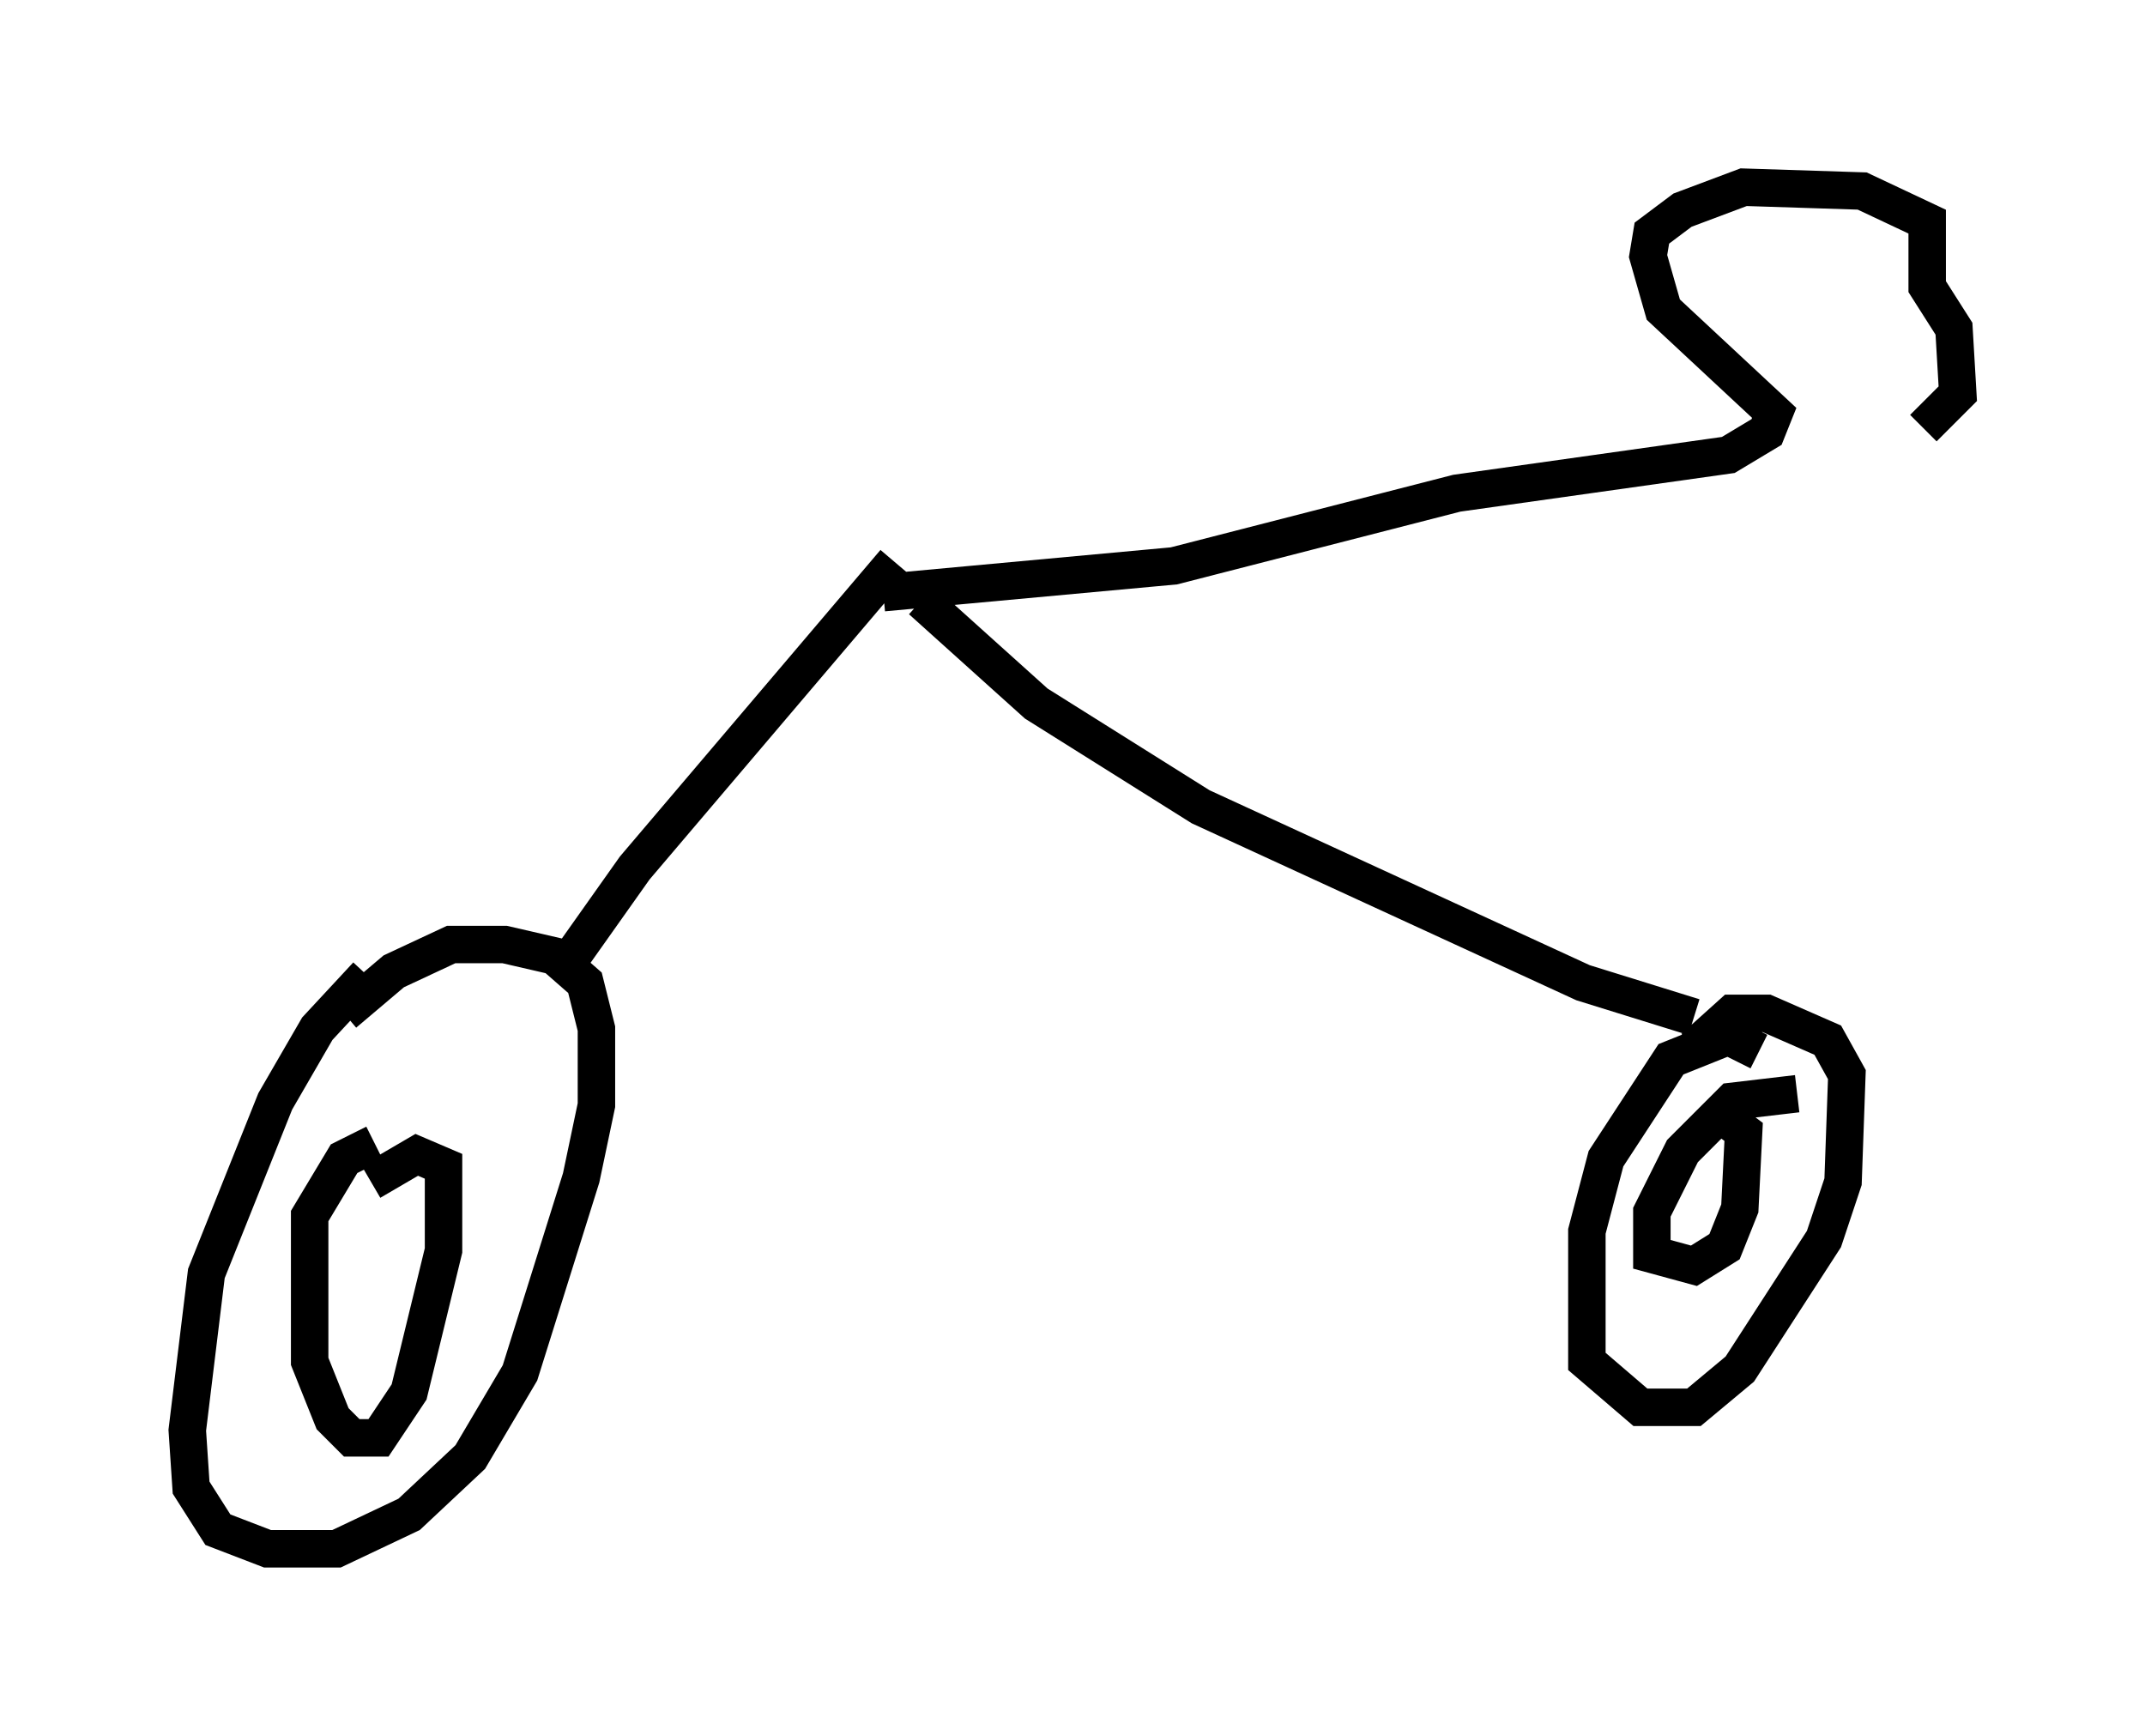 <?xml version="1.0" encoding="utf-8" ?>
<svg baseProfile="full" height="46.342" version="1.1" width="57.265" xmlns="http://www.w3.org/2000/svg" xmlns:ev="http://www.w3.org/2001/xml-events" xmlns:xlink="http://www.w3.org/1999/xlink"><defs /><rect fill="white" height="46.342" width="57.265" x="0" y="0" /><path d="M11.329, 25.111 m-1.531, 0.919 l-1.327, 1.429 -1.123, 1.94 l-1.838, 4.594 -0.51, 4.185 l0.102, 1.531 0.715, 1.123 l1.327, 0.51 1.838, 0.0 l1.94, -0.919 1.633, -1.531 l1.327, -2.246 1.633, -5.206 l0.408, -1.94 0.0, -2.042 l-0.306, -1.225 -0.817, -0.715 l-1.327, -0.306 -1.429, 0.0 l-1.531, 0.715 -1.327, 1.123 m0.817, 3.471 l-0.817, 0.408 -0.919, 1.531 l0.0, 3.879 0.613, 1.531 l0.51, 0.51 0.715, 0.0 l0.817, -1.225 0.919, -3.777 l0.0, -2.246 -0.715, -0.306 l-1.225, 0.715 m37.057, -3.471 l-0.817, -0.408 -1.531, 0.613 l-1.735, 2.654 -0.51, 1.94 l0.0, 3.471 1.429, 1.225 l1.429, 0.0 1.225, -1.021 l2.246, -3.471 0.51, -1.531 l0.102, -2.858 -0.51, -0.919 l-1.633, -0.715 -0.919, 0.0 l-1.021, 0.919 m2.756, 1.225 l-1.735, 0.204 -1.327, 1.327 l-0.817, 1.633 0.0, 1.123 l1.123, 0.306 0.817, -0.51 l0.408, -1.021 0.102, -2.042 l-0.408, -0.306 m-30.932, -4.288 l1.735, -2.45 6.942, -8.167 m21.336, 12.148 l-2.96, -0.919 -10.208, -4.696 l-4.39, -2.756 -3.063, -2.756 m-1.021, -0.204 l7.758, -0.715 7.554, -1.94 l7.248, -1.021 1.021, -0.613 l0.204, -0.51 -2.96, -2.756 l-0.408, -1.429 0.102, -0.613 l0.817, -0.613 1.633, -0.613 l3.165, 0.102 1.735, 0.817 l0.0, 1.735 0.715, 1.123 l0.102, 1.735 -0.919, 0.919 " fill="none" stroke="black" stroke-width="1" /></svg>